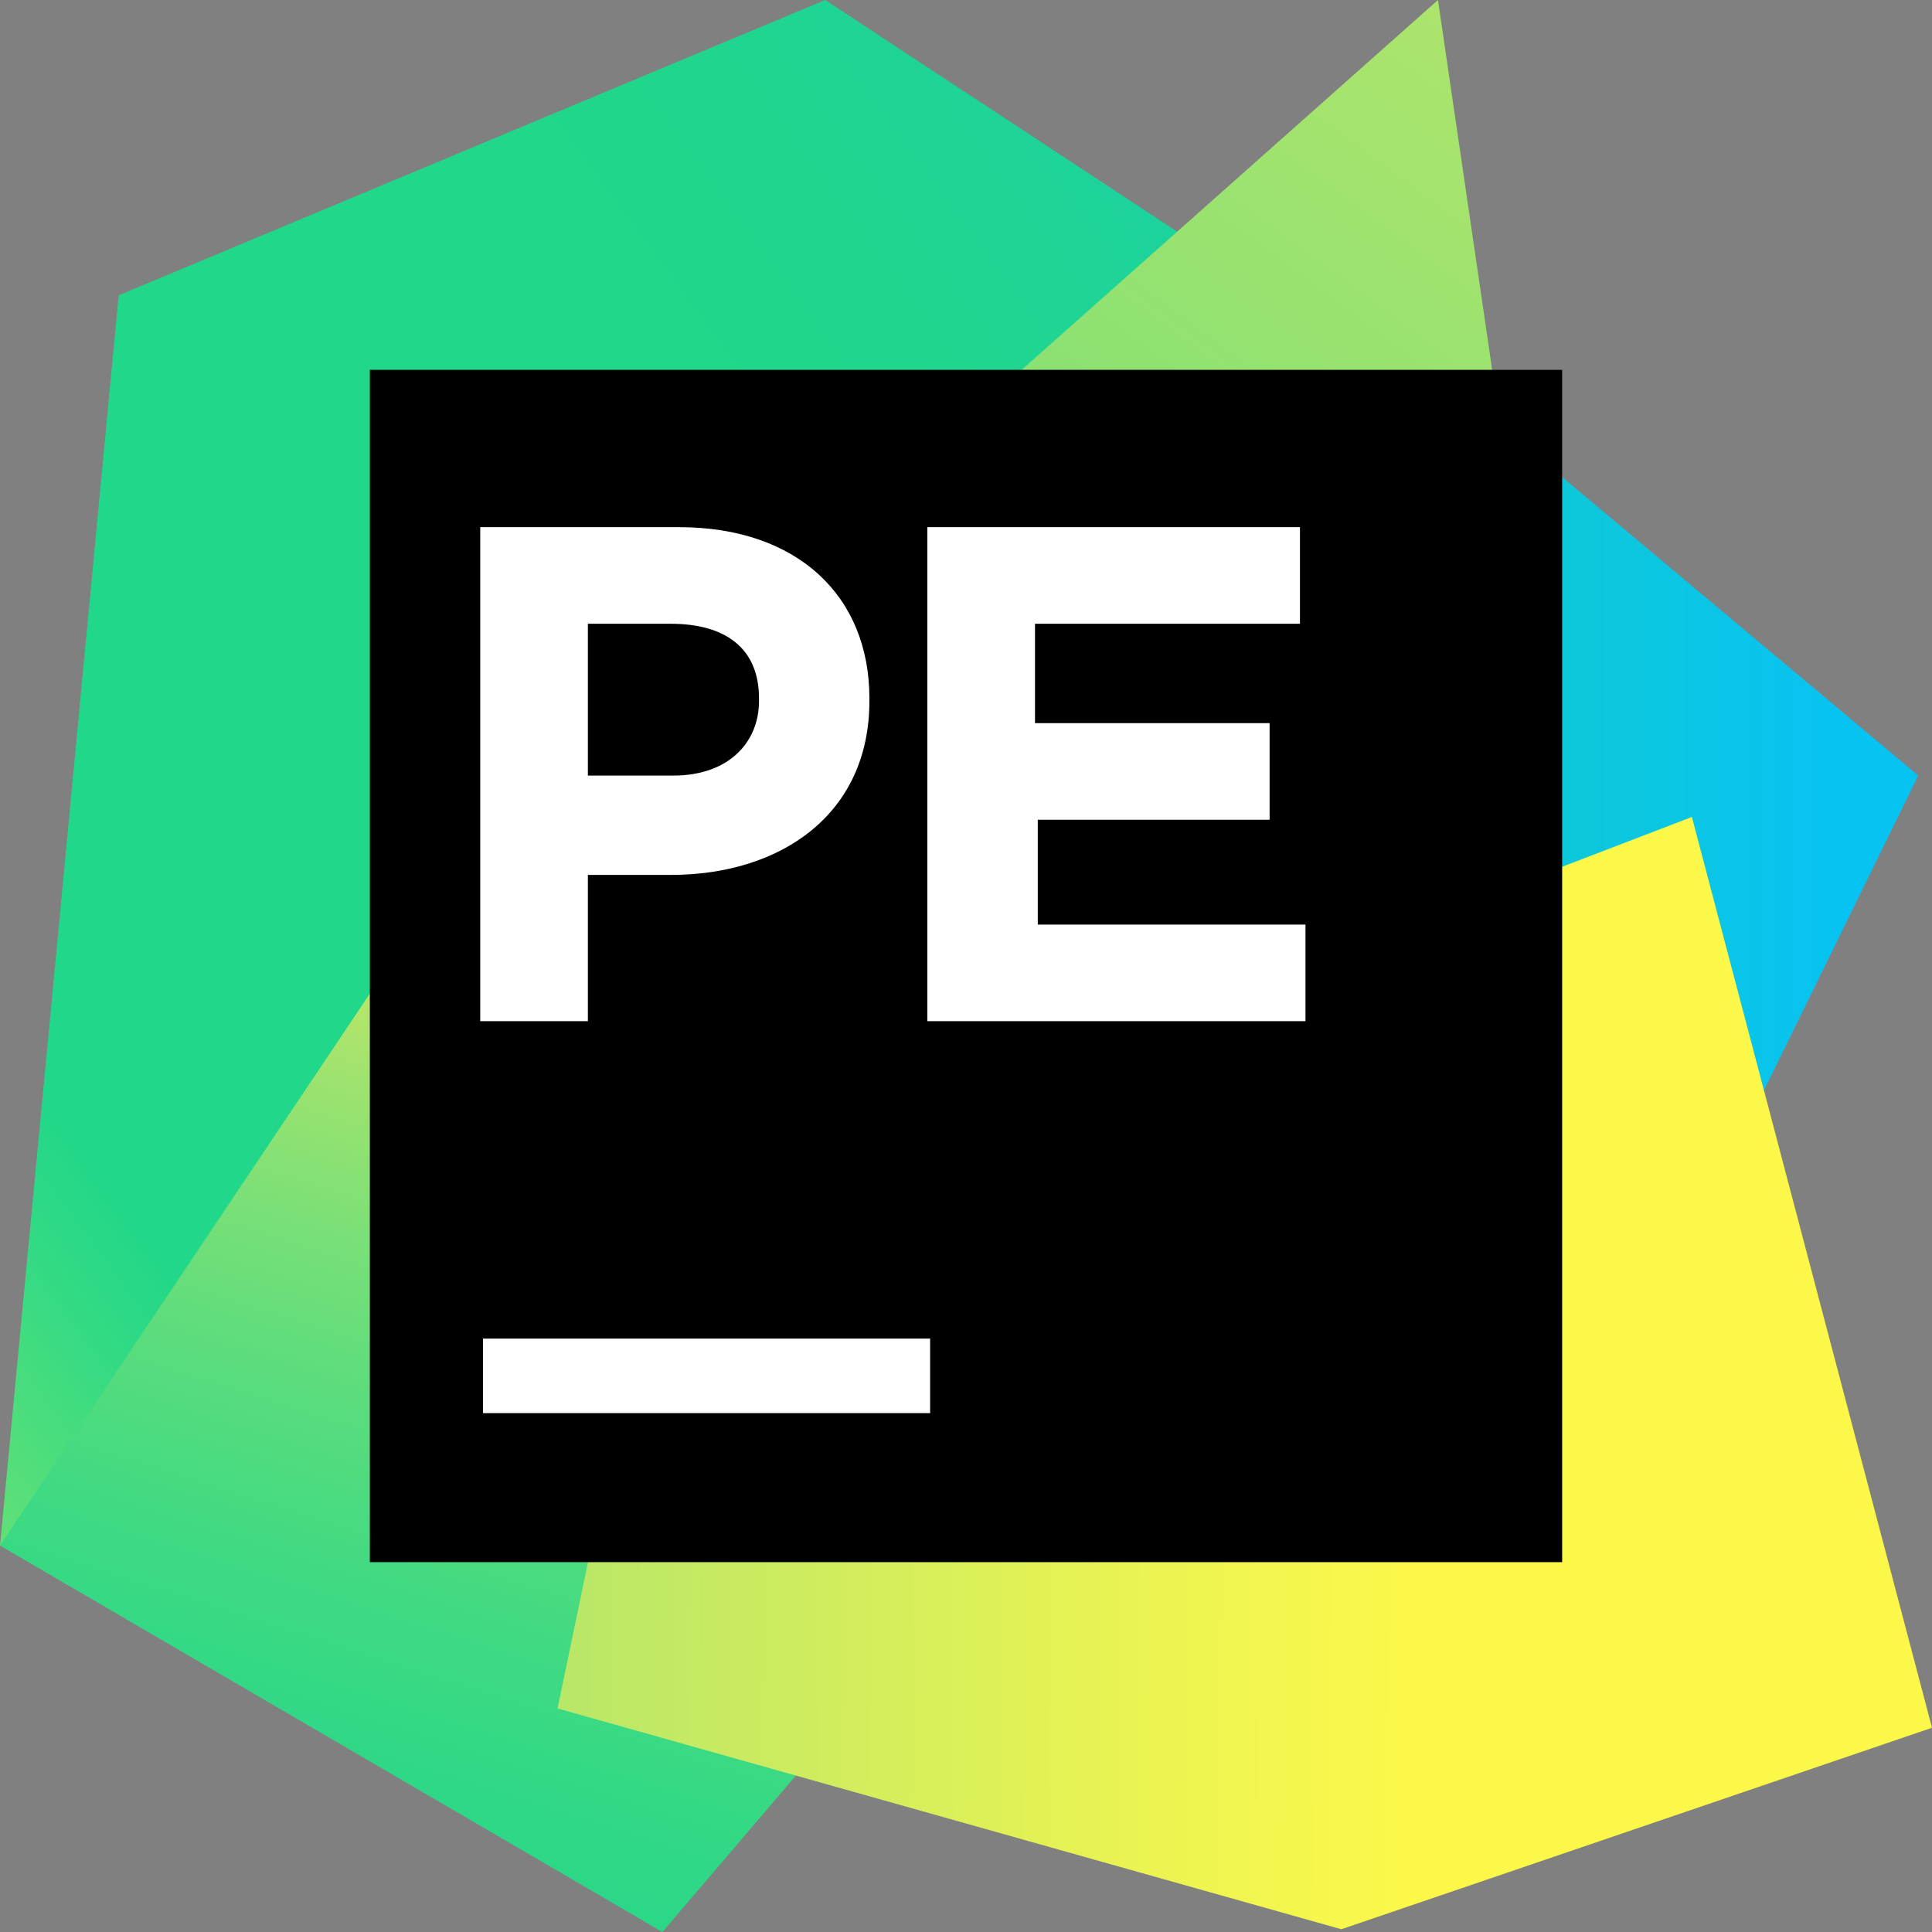 <svg enable-background="new 0 0 70 70" height="70" viewBox="0 0 70 70" width="70" xmlns="http://www.w3.org/2000/svg" xmlns:xlink="http://www.w3.org/1999/xlink"><rect x="0" y="0" width="70" height="70" fill="#808080" stroke="none"/><linearGradient id="a" gradientUnits="userSpaceOnUse" x1="24.998" x2="66.656" y1="27.046" y2="27.046"><stop offset="0" stop-color="#21d789"/><stop offset="1" stop-color="#07c3f2"/></linearGradient><linearGradient id="b" gradientUnits="userSpaceOnUse" x1="-24.559" x2="61.22" y1="59.081" y2="-4.241"><stop offset=".011" stop-color="#fcf84a"/><stop offset=".112" stop-color="#a7eb62"/><stop offset=".206" stop-color="#5fe077"/><stop offset=".273" stop-color="#32da84"/><stop offset=".306" stop-color="#21d789"/><stop offset=".577" stop-color="#21d789"/><stop offset=".597" stop-color="#21d789"/><stop offset=".686" stop-color="#20d68c"/><stop offset=".763" stop-color="#1ed497"/><stop offset=".835" stop-color="#19d1a9"/><stop offset=".904" stop-color="#13ccc2"/><stop offset=".971" stop-color="#0bc6e1"/><stop offset="1" stop-color="#07c3f2"/></linearGradient><linearGradient id="c" gradientUnits="userSpaceOnUse" x1="9.33" x2="23.637" y1="77.654" y2="32.76"><stop offset="0" stop-color="#21d789"/><stop offset=".164" stop-color="#24d788"/><stop offset=".305" stop-color="#2fd886"/><stop offset=".437" stop-color="#41da82"/><stop offset=".564" stop-color="#5adc7d"/><stop offset=".688" stop-color="#7ae077"/><stop offset=".809" stop-color="#a1e36e"/><stop offset=".925" stop-color="#cfe865"/><stop offset="1" stop-color="#f1eb5e"/></linearGradient><linearGradient id="d" gradientUnits="userSpaceOnUse" x1="28.275" x2="59.409" y1="38.623" y2="-3.236"><stop offset="0" stop-color="#21d789"/><stop offset=".061" stop-color="#24d788"/><stop offset=".113" stop-color="#2fd886"/><stop offset=".162" stop-color="#41da82"/><stop offset=".209" stop-color="#5add7d"/><stop offset=".255" stop-color="#79e077"/><stop offset=".258" stop-color="#7ce076"/><stop offset=".499" stop-color="#8ce173"/><stop offset=".925" stop-color="#b2e56b"/></linearGradient><linearGradient id="e" gradientUnits="userSpaceOnUse" x1="75.889" x2="13.158" y1="43.95" y2="43.369"><stop offset=".387" stop-color="#fcf84a"/><stop offset=".536" stop-color="#ecf451"/><stop offset=".826" stop-color="#c2e964"/><stop offset=".925" stop-color="#b2e56b"/></linearGradient><path d="m49.1 11 20.4 17.1-7.3 14.9-12.4-3.4h-10.6z" fill="url(#a)"/><path d="m28.5 22.1-4 20.9-.4 7.2-9.9 4.3-14.2 1.5 4.3-45.3 25.6-10.7 15.8 10.4z" fill="url(#b)"/><path d="m28.5 22.1 1.9 40.4-6.4 7.5-24-14 19.7-29.4z" fill="url(#c)"/><path d="m54.9 19.1h-24.3l21.5-19.1z" fill="url(#d)"/><path d="m70 62.6-21.4 7.3-28.4-8 8.3-39.8 3.3-3 17.3-1.6-1.6 17.4 13.8-5.3z" fill="url(#e)"/><path d="m13.4 13.4h43.2v43.2h-43.2z"/><g fill="#fff"><path d="m17.5 48.5h16.2v2.7h-16.2z"/><path d="m17.3 19.1h7.3c4.3 0 6.9 2.5 6.9 6.2v.1c0 4.1-3.2 6.3-7.2 6.3h-3v5.3h-3.9v-17.9zm7.1 9c2 0 3.1-1.2 3.1-2.7v-.1c0-1.8-1.2-2.7-3.2-2.7h-3v5.5z"/><path d="m33.6 19.1h13.5v3.5h-9.6v3.6h8.5v3.5h-8.4v3.8h9.7v3.5h-13.7z"/></g></svg>
